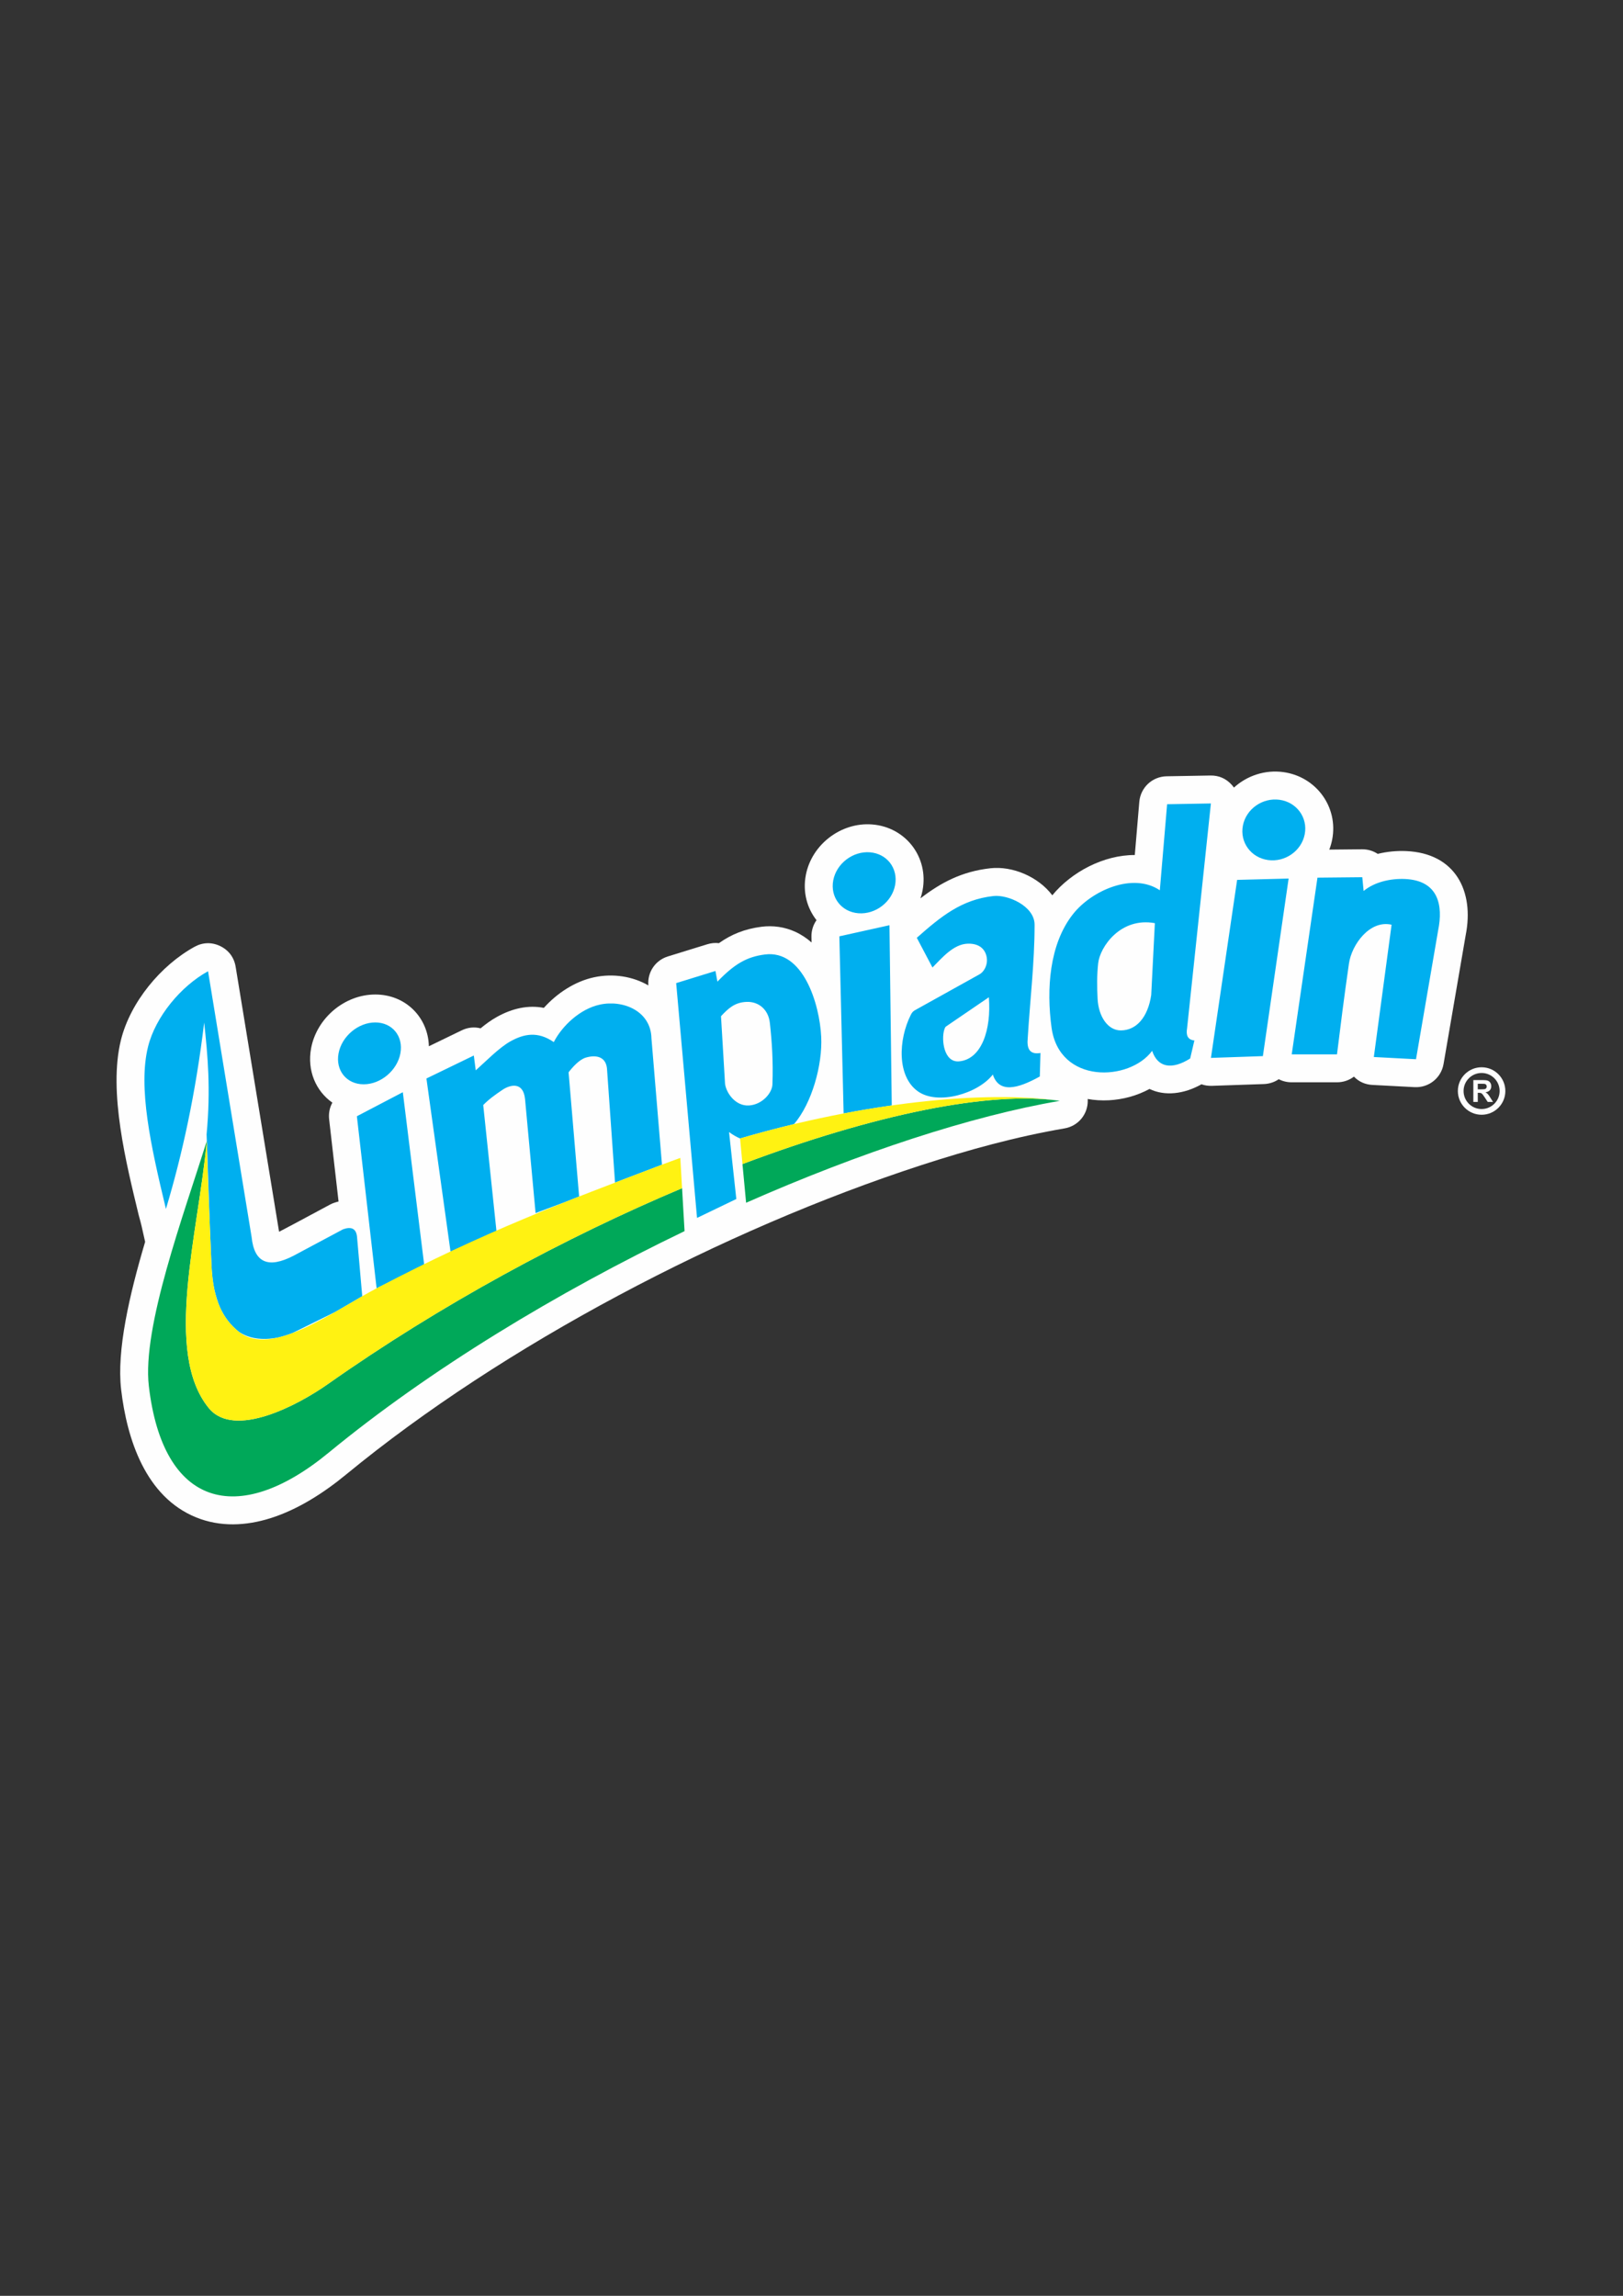 <?xml version="1.0" encoding="UTF-8"?>
<!DOCTYPE svg PUBLIC "-//W3C//DTD SVG 1.1//EN" "http://www.w3.org/Graphics/SVG/1.1/DTD/svg11.dtd">
<!-- Creator: CorelDRAW 2020 (64-Bit) -->
<svg xmlns="http://www.w3.org/2000/svg" xml:space="preserve" width="210mm" height="297mm" version="1.1" style="shape-rendering:geometricPrecision; text-rendering:geometricPrecision; image-rendering:optimizeQuality; fill-rule:evenodd; clip-rule:evenodd"
viewBox="0 0 21000 29700"
 xmlns:xlink="http://www.w3.org/1999/xlink"
 xmlns:xodm="http://www.corel.com/coreldraw/odm/2003">
 <rect x="0" y="0" width="21000" height="29700" fill="#333333" stroke="none"/>
 <defs>
  <style type="text/css">
   <![CDATA[
    .fil0 {fill:#FEFEFE}
    .fil3 {fill:#FFF212}
    .fil1 {fill:#00AFEF}
    .fil2 {fill:#00A859}
   ]]>
  </style>
 </defs>
 <g id="Capa_x0020_1">
  <g id="LOGO.cdr">
   <g>
    <path class="fil0" d="M10564.84 11903.81c-122.99,-156.41 -179.77,-364.51 -138.38,-582.5 75.3,-396.59 456.03,-687.35 858.44,-655.71 435.09,34.22 733.51,424.72 652.09,853.52 -6.62,34.85 -15.58,68.89 -26.73,101.95 263.31,-202.49 534.94,-347.8 904.9,-388.79 286.71,-31.76 620.12,110.15 800.62,349.89 248.33,-302.05 665.37,-522.67 1067.32,-521.1 19.44,-229.2 38.88,-458.39 58.32,-687.6 15.73,-185.5 167.74,-327.63 353.88,-330.91 188.83,-3.31 377.65,-6.61 566.48,-9.93 107.34,-1.89 200.47,38.14 272.97,117.32 11.42,12.47 21.82,25.37 31.2,38.65 168.39,-153.31 401.92,-233.21 640.87,-199.97 422.8,58.84 711.33,450.54 630.46,871.62 -8.7,45.32 -21.32,88.99 -37.43,130.74 141.2,-1.4 282.42,-2.79 423.64,-4.2 74.76,-0.74 144.63,21.12 202.81,59.48 120.5,-29.85 245.82,-41.34 367.36,-36.2 635.45,26.82 884.43,516.07 770.93,1087.78 -95.43,555.43 -190.88,1110.86 -286.31,1666.3 -31.2,181.55 -191.34,309.48 -375.28,299.8 -181.86,-9.56 -363.73,-19.14 -545.59,-28.71 -94.12,-4.95 -174.75,-41.23 -238.67,-107.22 -60.89,46.22 -136.87,73.26 -219.01,73.26 -195.26,0 -390.52,0 -585.79,0 -61.23,0 -117.65,-13.58 -167.98,-40.11 -55.09,37.75 -121.32,60.42 -192.95,62.87l-671.93 22.97c-47.81,1.64 -93.03,-5.12 -134.93,-19.98 -228.32,128.13 -476.27,155.71 -672.6,60.29 -161.13,87.88 -345.03,137.15 -525.16,146.55 -94.99,4.95 -186.98,-0.84 -274.64,-16.64 0.41,6.49 0.67,13.02 0.75,19.6 2.22,179.18 -123.88,330.57 -300.51,360.8 -625.11,106.98 -1249.29,278.97 -1851.9,475.09 -2558.95,832.86 -5407.92,2327.49 -7440.76,4000.02 -288.59,237.45 -623.07,454.55 -981.82,567.59 -315.27,99.32 -648.19,115.91 -959.04,-9.44 -656.5,-264.73 -897.95,-1012.45 -973.25,-1656.58 -58.81,-503.07 106.37,-1220.82 310.67,-1909.26 -45.29,-201.38 -48.71,-223.52 -81.96,-340.64 -159.85,-662.85 -397.38,-1598.3 -231.21,-2269.61 120.86,-488.29 514.95,-966.39 953.61,-1207.06 106.14,-58.23 223.36,-61.08 332.2,-8.06 108.84,53.02 178.86,147.06 198.44,266.53 187.37,1142.86 374.73,2285.72 562.08,3428.58 6.22,-3.06 11.76,-5.89 16.25,-8.23 215.08,-112.15 427.94,-228.52 641.92,-342.79 17.02,-9.08 32.12,-15.72 50.32,-22.13 20.49,-7.2 40.87,-13.28 61.06,-18.25l-121.8 -1061.77c-8.97,-78.15 6.35,-153.06 41.81,-217 -213.24,-149.03 -329.18,-415.28 -275.18,-703.95 72.8,-389.22 432.5,-695.14 830.29,-695.14 395.21,0 684.43,298.9 693.56,669.59 141.37,-68.53 282.73,-137.06 424.09,-205.61 79.75,-38.67 163.85,-47.4 244.91,-26.35 67.12,-55.62 137.48,-106.97 214.34,-149.46 201.45,-111.33 404.74,-153.79 604.25,-115.27 173.76,-193.44 405.7,-343.77 651.55,-396.12 245.35,-52.24 498.72,-11.4 700.62,105.49 -14.12,-170.79 89.68,-324.5 253.68,-375.11 169.46,-52.31 338.91,-104.6 508.39,-156.91 51.17,-15.79 101.82,-20.59 151.14,-14.48 157.57,-111.65 329.75,-184.01 549.91,-212.11 150.21,-19.15 300.09,1.97 437.98,65.02 77.43,35.41 147.6,82.4 210.89,138.32l-1.72 -70.85c-1.95,-80.88 22.15,-156.38 65.53,-217.87z"/>
    <g>
     <path class="fil1" d="M1915.32 13541.65c-130.37,526.71 34.03,1278.22 231.73,2097.99 211.23,-703.39 383.72,-1490.62 494.74,-2411.13 45.85,423.24 86.48,855.11 31.31,1446.68l2.91 82.85 0.03 0.81 39.09 1114.34c7.21,171.92 14.41,337.18 20.94,486.56 5.21,119.26 17.39,227.24 38.15,325.14 18.87,82.04 42.15,156.45 69.99,222.96 56.23,127.98 136.5,233.66 246.95,321.42 132.15,87.51 300,113.14 505.24,74 59.77,-13.89 121.24,-33.06 183.87,-56.33l558.29 -275.47c119.86,-68.5 237.39,-138.74 348.54,-202.61l-66.31 -753.47c-6.69,-123.73 -73.94,-150.6 -181.62,-112.72 -215.02,114.81 -430.03,229.62 -645.05,344.44 -318.13,163.16 -504.38,93.59 -538.58,-244.24 -187.88,-1146.07 -375.77,-2292.13 -563.65,-3438.19 -352.28,193.27 -680.71,589.72 -776.57,976.97zm2957.61 3124.29l-255.29 -2225.54 594.49 -310.88 276.58 2234.4 -615.78 302.02zm644.57 -2713.8l311.98 2239.93 594.44 -264.1 -171.44 -1632.58c71.18,-73.61 158.13,-135.58 248.66,-196.65 96.94,-65.39 268.7,-111.85 292.47,119.77l136.28 1474.35 388.57 -145.18c58.21,-23.16 116.45,-46.16 174.81,-69.06l-136.34 -1606.59c53.43,-69.97 140.05,-165.64 222.87,-190.19 123.7,-36.68 269.79,-22.41 275.7,164.99l102.49 1451.86c198.15,-75.92 399.65,-152.41 607.3,-231.51 -45.43,-545.12 -90.85,-1090.26 -136.28,-1635.39 -7.32,-350.86 -362.9,-500.35 -665.63,-435.9 -258.06,54.95 -490.24,275.62 -598.09,485.46 -208.55,-144.8 -388.9,-104.77 -558.13,-11.25 -149.78,82.78 -323.58,263.16 -451.6,376.73 -8.26,-64.01 -16.53,-128.03 -24.78,-192.04 -204.43,99.12 -408.85,198.23 -613.28,297.35zm3501.4 1803.75c-89.97,-1012.59 -179.92,-2025.18 -269.89,-3037.78 169.46,-52.3 338.93,-104.6 508.39,-156.9 8.37,46.03 16.74,92.04 25.11,138.07 221.96,-230.06 380.83,-321.59 615.08,-351.48 492.91,-62.89 707.64,636.91 728.07,1066.99 17.16,361.44 -119.51,856.11 -351.86,1127.58 -231.16,55.28 -464.44,117.12 -697.99,185.6 -45.49,-19.19 -92.77,-46.2 -142.67,-83 31.38,288.72 62.76,577.43 94.15,866.14 -169.46,81.6 -338.93,163.19 -508.39,244.78zm1896.83 -1351.55l-55.33 -2291.4 648.35 -143.71 29.64 2331.37c-203.02,28.81 -411.1,63.38 -622.66,103.74zm946.84 -2272.39c67.55,128.06 135.08,256.11 202.63,384.17 126.66,-128.04 272.61,-302.14 455.93,-308.18 183.78,-6.05 246.69,109.82 249.07,211.09 1.66,70.67 -35.34,151.4 -97.1,185.73l-823.34 457.86c-34.06,17.31 -48.49,33.48 -63.97,64.31 -163.28,323.46 -182.32,800.94 93.67,993.37 256.92,179.15 775.35,28.14 966.73,-219.52 79.3,242.12 314.56,188.7 607.89,25.32 2.82,-101.31 5.64,-202.63 8.46,-303.94 -143.9,24.28 -178.39,-60.86 -164.65,-194.2 29.55,-488.29 88.66,-975.69 88.66,-1464.87 0,-242.56 -346.92,-391.98 -531.92,-371.5 -413.43,45.81 -678.27,263.14 -992.06,540.36zm550.22 1598.19c288.49,-29.19 415.24,-408.23 381.99,-828.9 -185.29,126.34 -370.57,252.69 -555.86,379.04 -11.2,9.76 -17.49,27.08 -22.18,43.99 -37.61,124.41 -5.6,426.28 196.05,405.87zm2594.12 -2213.06c31.47,-371.03 62.94,-742.04 94.41,-1113.07 188.83,-3.31 377.65,-6.62 566.48,-9.93 -102.69,968.97 -205.39,1937.95 -308.08,2906.92 -16.14,90.75 7.29,150.12 94.41,159.01 -18.22,77.86 -36.44,155.7 -54.66,233.55 -236.26,148.51 -419.44,118.76 -491.95,-99.37 -291.52,395.88 -1202.31,435.87 -1301.91,-303.12 -66.44,-492.87 -30.01,-1075.61 278.27,-1465.88 240.61,-304.61 773.52,-543.31 1123.03,-308.11zm-797.8 944.95c23.18,-212.4 289.35,-600.51 733.68,-519.39 -15.74,309.94 -31.47,619.89 -47.21,929.83 -43.01,286.4 -190.44,456.33 -392.28,457.64 -168.76,1.08 -289.31,-179.34 -301.45,-406.8 -8.15,-152.52 -9.65,-306.41 7.26,-461.28zm1459.28 1223.66l338.84 -2302.95 666.19 -17.23 -333.1 2297.21 -671.93 22.97zm1045.23 -45.94c111.03,-761.91 222.06,-1523.81 333.09,-2285.72 193.34,-1.92 386.7,-3.83 580.04,-5.75 5.75,59.35 11.49,118.69 17.24,178.04 141.88,-117.29 348.9,-162.88 534.1,-155.07 439.56,18.56 493.9,348.41 430.72,660.44 -95.72,557.07 -191.44,1114.16 -287.15,1671.22 -181.86,-9.56 -363.73,-19.14 -545.59,-28.7 76.58,-570.48 153.15,-1140.94 229.72,-1711.42 -279.49,-65.09 -515.97,253.07 -551.98,503.9 -65.84,458.44 -106.55,784.45 -154.4,1173.06 -195.27,0 -390.53,0 -585.79,0zm-11858.23 -412.72c220.97,0 366.59,179.12 325.26,400.09 -41.34,220.97 -253.96,400.1 -474.93,400.1 -220.97,0 -366.59,-179.13 -325.26,-400.1 41.34,-220.97 253.96,-400.09 474.93,-400.09zm6400.85 -2201.03c220.97,17.38 366.59,207.96 325.25,425.67 -41.33,217.72 -253.96,380.12 -474.93,362.74 -220.97,-17.38 -366.58,-207.96 -325.25,-425.68 41.33,-217.71 253.96,-380.11 474.93,-362.73zm5300.43 -679.3c220.97,30.75 366.58,230.15 325.25,445.35 -41.33,215.22 -253.96,364.75 -474.93,334.01 -220.97,-30.76 -366.58,-230.15 -325.25,-445.36 41.33,-215.21 253.96,-364.75 474.93,-334zm-6894.99 2614.29c-154.77,5.58 -237.42,83.46 -332.62,185.31 17.43,291.44 34.85,582.87 52.27,874.31 15.11,117.03 133.25,290.48 308.86,280.35 171.78,-9.92 300.02,-161.3 304.1,-270.84 11.33,-304.09 -7.36,-563.55 -33.26,-798.28 -19,-172.13 -145.22,-276.42 -299.35,-270.85z"/>
     <path class="fil2" d="M4239.01 17907.71c1461.73,-1030.38 3075.4,-1900.05 4586.27,-2536.61l32.23 555.58c-1648.52,792.51 -3296.78,1789.55 -4606.2,2866.88 -1182.5,972.92 -2143.9,690.86 -2325.34,-861.24 -89.27,-763.65 450.8,-2214.63 750.04,-3174.28 -110.58,1201.63 -563.96,2735.02 25.08,3457.26 329.78,404.35 1161.6,-42.31 1537.92,-307.59zm5367.78 -2848.7c1697.84,-639.73 3198.22,-950.01 4105.89,-817.73 -1142.59,195.52 -2578.58,665.44 -4058.86,1318.38l-47.03 -500.65z"/>
     <path class="fil3" d="M13712.68 14241.28c-962.01,-140.2 -2544.2,19.63 -4136.98,486.72l31.09 331.01c1697.84,-639.73 3198.22,-950.01 4105.89,-817.73zm-4910.11 738.26c-79.34,28.45 -158.47,57.63 -237.28,87.64 -1253.35,477.4 -2283.91,859.67 -3692.36,1598.76 -551.49,289.4 -1356.33,900.96 -1781.37,563.66 -240,-190.46 -337.81,-465.41 -355.49,-869.85 -20.64,-472.33 -48.15,-1103.58 -60.06,-1601.71 -110.58,1201.63 -563.96,2735.02 25.08,3457.26 329.78,404.35 1161.6,-42.31 1537.92,-307.59 1461.73,-1030.38 3075.4,-1900.05 4586.27,-2536.61l-22.71 -391.56z"/>
    </g>
   </g>
   <path class="fil0" d="M19170.44 13806.84c169.61,0 307.12,137.51 307.12,307.13 0,169.61 -137.51,307.12 -307.12,307.12 -169.62,0 -307.13,-137.51 -307.13,-307.12 0,-169.62 137.51,-307.13 307.13,-307.13zm0 73.9c128.8,0 233.23,104.42 233.23,233.23 0,128.8 -104.43,233.22 -233.23,233.22 -128.81,0 -233.23,-104.42 -233.23,-233.22 0,-128.81 104.42,-233.23 233.23,-233.23zm-49.53 211.48l42.32 0c27.41,0 44.49,-1.19 51.35,-3.5 6.78,-2.29 12.18,-6.33 16.01,-12 3.89,-5.65 5.8,-12.77 5.8,-21.29 0,-9.54 -2.56,-17.2 -7.64,-23.12 -5.08,-5.87 -12.27,-9.56 -21.5,-11.08 -4.67,-0.65 -18.57,-0.98 -41.71,-0.98l-44.63 0 0 71.97zm-57.33 163.31l0 -283.13 120.41 0c30.26,0 52.27,2.56 65.97,7.64 13.78,5.08 24.71,14.11 32.97,27.09 8.23,13.04 12.38,27.88 12.38,44.61 0,21.3 -6.2,38.82 -18.65,52.66 -12.45,13.84 -31.04,22.55 -55.81,26.17 12.32,7.19 22.46,15.09 30.44,23.73 8.03,8.64 18.84,24 32.41,46.01l34.54 55.22 -68.34 0 -40.99 -61.82c-14.7,-21.94 -24.78,-35.79 -30.26,-41.52 -5.41,-5.67 -11.14,-9.62 -17.2,-11.73 -6.12,-2.11 -15.75,-3.15 -28.93,-3.15l-11.61 0 0 118.22 -57.33 0z"/>
  </g>
 </g>
</svg>
